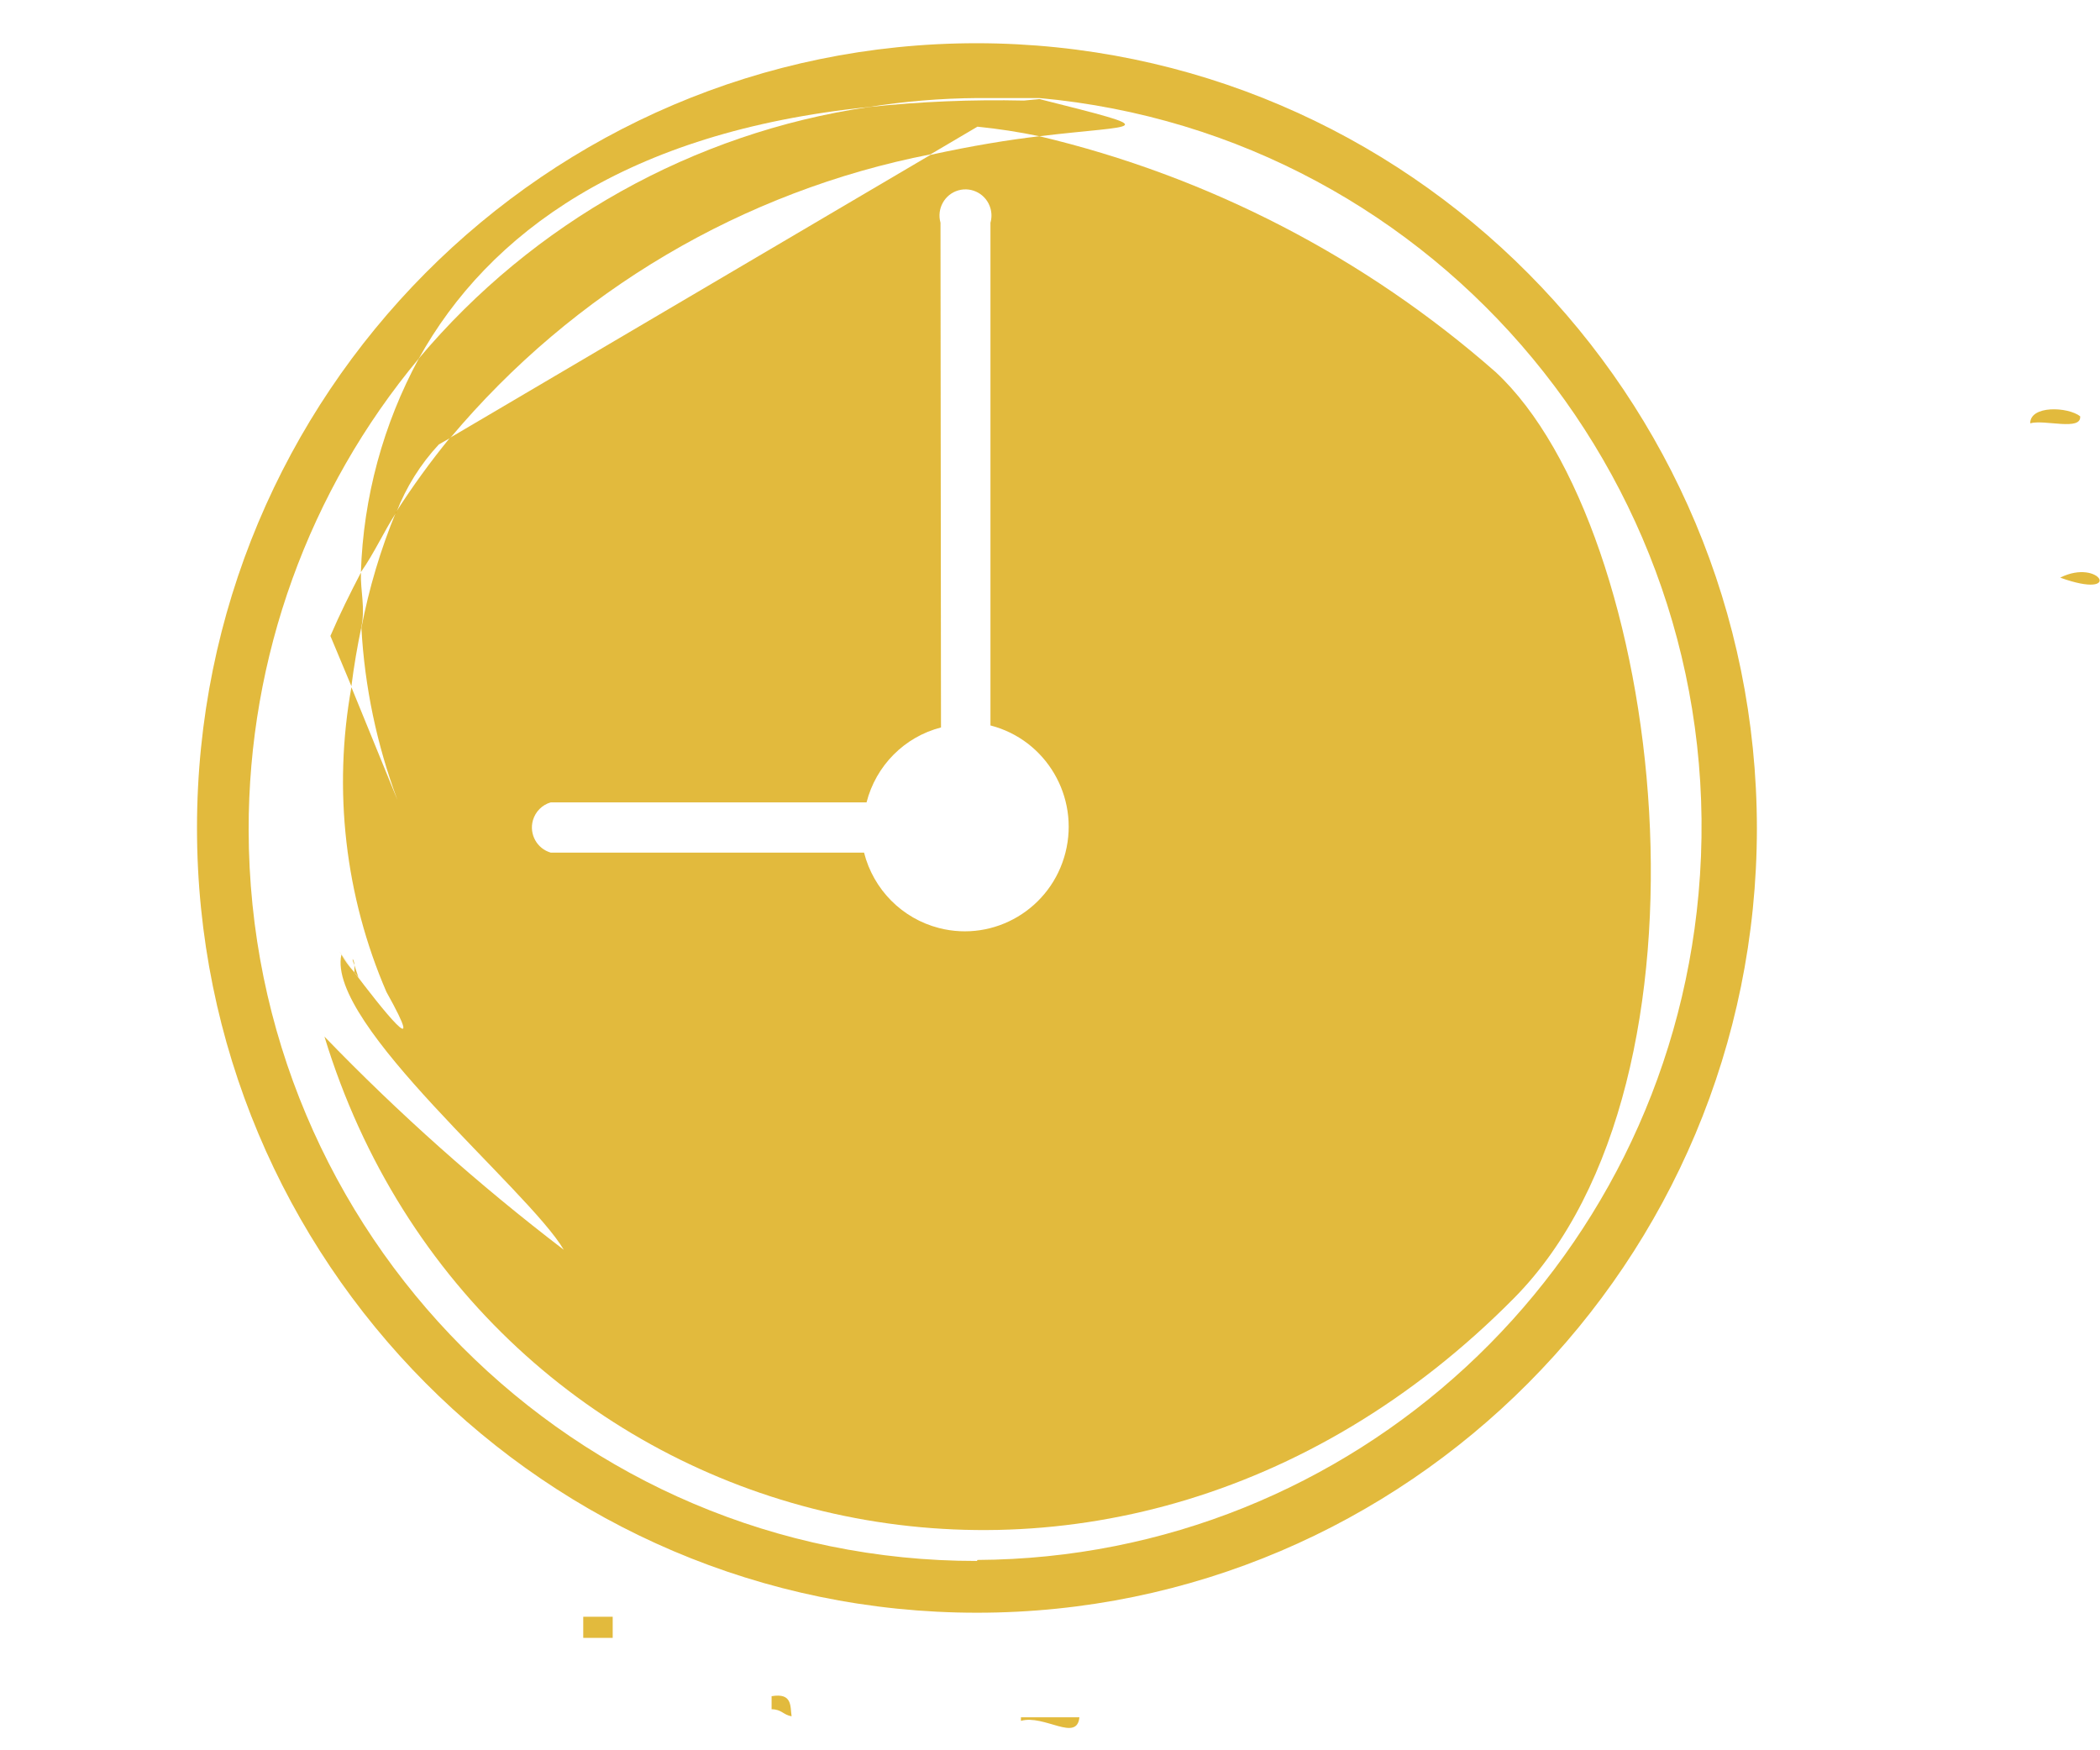 <svg width="42" height="35" xmlns="http://www.w3.org/2000/svg" xmlns:xlink="http://www.w3.org/1999/xlink" xml:space="preserve" overflow="hidden"><defs><clipPath id="clip0"><rect x="218" y="188" width="42" height="35"/></clipPath></defs><g clip-path="url(#clip0)" transform="translate(-218 -188)"><path d="M63.135 32.557 63.724 32.557 63.724 32.137 63.135 32.137Z" fill="#D9A500" fill-opacity="0.76" transform="matrix(1 0 0 1.006 166.53 188)"/><path d="M11.412 1.129C11.875 1.446 12.431 1.597 12.991 1.559 12.991 1.099 11.612 0.999 11.412 1.129Z" fill="#D9A500" fill-opacity="0.76" transform="matrix(1 0 0 1.006 166.53 188)"/><path d="M14.15 1.459C14.23 1.799 13.251 1.379 13.56 1.879 15.86 2.013 18.166 2.013 20.465 1.879 20.146 1.419 19.246 1.349 18.687 1.319 17.328 1.249 15.709 1.819 14.15 1.459Z" fill="#D9A500" fill-opacity="0.76" transform="matrix(1 0 0 1.006 166.53 188)"/><path d="M38.602 31.977C38.443 31.457 37.063 30.978 37.223 31.977 38.602 31.977 38.502 32.487 38.502 32.487L38.802 32.817 38.902 32.307Z" fill="#D9A500" fill-opacity="0.76" transform="matrix(1 0 0 1.006 166.53 188)"/><path d="M38.802 32.856C38.802 33.126 38.562 33.076 38.403 33.136 39.102 33.996 38.053 34.255 38.802 34.805 39.062 33.806 40.071 34.525 39.592 33.686L42.16 32.846C41.031 33.296 40.061 31.857 38.802 32.856Z" fill="#D9A500" fill-opacity="0.76" transform="matrix(1 0 0 1.006 166.53 188)"/><path d="M11.412 0.56C10.992 0.46 10.992 0 10.423 0 10.423 0.24 10.273 0.36 10.033 0.42 9.453-0.52 8.124 0.739 7.275 0 7.455 0.949 10.502 0.999 11.412 0.56Z" fill="#D9A500" fill-opacity="0.76" transform="matrix(1 0 0 1.006 166.53 188)"/><path d="M3.767 2.678 3.767 2.998C3.967 2.998 3.997 3.108 4.167 3.138 4.137 2.888 4.187 2.618 3.767 2.678Z" fill="#D9A500" fill-opacity="0.76" transform="matrix(1 0 0 1.006 166.53 188)"/><path d="M7.675 1.369C7.515 1.109 6.136 0.839 6.295 1.369 7.675 1.369 7.575 1.629 7.575 1.629L7.874 1.789 7.994 1.539Z" fill="#D9A500" fill-opacity="0.76" transform="matrix(1 0 0 1.006 166.53 188)"/><path d="M7.874 1.789C7.874 1.929 7.635 1.899 7.475 1.929 8.174 2.358 7.125 2.488 7.874 2.778 8.134 2.288 9.143 2.638 8.664 2.218L11.232 1.799C10.103 1.999 9.133 1.289 7.874 1.789Z" fill="#D9A500" fill-opacity="0.76" transform="matrix(1 0 0 1.006 166.53 188)"/><path d="M8.754 3.178C9.223 3.048 9.873 3.607 9.923 3.108L8.754 3.108Z" fill="#D9A500" fill-opacity="0.76" transform="matrix(1 0 0 1.006 166.53 188)"/><path d="M0 1.529 0.59 1.529 0.59 1.099 0 1.099Z" fill="#D9A500" fill-opacity="0.76" transform="matrix(1 0 0 1.006 166.53 188)"/><path d="M59.398 10.183C59.592 9.683 59.881 9.225 60.247 8.834L60.477 8.704C62.942 5.785 66.33 3.797 70.08 3.068L71.019 2.518C71.435 2.56 71.849 2.623 72.258 2.708 74.257 2.468 74.807 2.608 72.258 1.969L71.949 1.999C70.911 1.976 69.873 2.019 68.841 2.128 65.335 2.643 62.137 4.42 59.847 7.125 59.134 8.43 58.737 9.885 58.688 11.372 58.958 10.992 59.148 10.562 59.398 10.183Z" fill="#D9A500" fill-opacity="0.76" transform="matrix(1 0 0 1.006 166.53 188)"/><path d="M71.009 0.859C62.394 0.859 55.41 7.843 55.41 16.458 55.41 25.073 62.394 32.057 71.009 32.057 79.62 32.057 86.603 25.079 86.608 16.468 86.603 7.854 79.624 0.87 71.009 0.859ZM71.009 31.028C62.974 31.037 56.452 24.531 56.443 16.495 56.438 13.069 57.644 9.75 59.847 7.125 61.236 4.637 64.004 2.618 68.841 2.128 69.561 2.014 70.29 1.954 71.019 1.949 71.329 1.949 71.639 1.949 71.949 1.949L72.258 1.949C80.266 2.676 86.168 9.758 85.441 17.766 84.762 25.236 78.519 30.967 71.019 31.008Z" fill="#D9A500" fill-opacity="0.76" transform="matrix(1 0 0 1.006 166.53 188)"/><path d="M60.467 8.704C60.079 9.176 59.719 9.67 59.388 10.183 59.081 10.924 58.85 11.694 58.698 12.481 58.763 13.65 59.006 14.803 59.418 15.899L58.498 13.66C58.128 15.704 58.371 17.811 59.198 19.716 60.057 21.245 59.078 20.016 58.548 19.316 58.453 19.213 58.369 19.099 58.298 18.976 57.989 20.355 62.046 23.653 62.745 24.842 61.046 23.552 59.446 22.136 57.959 20.605 61.026 30.598 73.558 34.036 81.752 25.802 86.079 21.455 84.749 10.502 81.382 7.395 78.768 5.113 75.636 3.504 72.258 2.708 71.649 2.778 70.909 2.898 70.08 3.078ZM70.28 4.427C70.201 4.151 70.361 3.863 70.637 3.784 70.913 3.706 71.2 3.865 71.279 4.141 71.306 4.235 71.306 4.334 71.279 4.427L71.279 14.42C72.391 14.704 73.063 15.836 72.779 16.948 72.495 18.06 71.363 18.732 70.25 18.447 69.514 18.259 68.939 17.684 68.751 16.948L62.485 16.948C62.209 16.869 62.05 16.581 62.128 16.306 62.178 16.133 62.313 15.998 62.485 15.949L68.801 15.949C68.989 15.218 69.559 14.647 70.29 14.46Z" fill="#D9A500" fill-opacity="0.76" transform="matrix(1 0 0 1.006 166.53 188)"/><path d="M92.674 11.482C93.953 11.941 93.473 11.082 92.674 11.482Z" fill="#D9A500" fill-opacity="0.76" transform="matrix(1 0 0 1.006 166.53 188)"/><path d="M93.073 8.274C92.824 8.084 92.074 8.054 92.074 8.414 92.364 8.334 93.103 8.574 93.073 8.274Z" fill="#D9A500" fill-opacity="0.76" transform="matrix(1 0 0 1.006 166.53 188)"/><path d="M58.558 19.186C58.558 19.246 58.558 19.306 58.558 19.326L58.638 19.426Z" fill="#D9A500" fill-opacity="0.76" transform="matrix(1 0 0 1.006 166.53 188)"/><path d="M71.889 34.206C72.358 34.076 73.008 34.635 73.058 34.136L71.889 34.136Z" fill="#D9A500" fill-opacity="0.76" transform="matrix(1 0 0 1.006 166.53 188)"/><path d="M58.548 19.316 58.548 19.316C58.099 18.687 58.238 18.896 58.548 19.316Z" fill="#D9A500" fill-opacity="0.76" transform="matrix(1 0 0 1.006 166.53 188)"/><path d="M66.902 33.716 66.902 33.976C67.102 33.976 67.132 34.086 67.302 34.116 67.272 33.916 67.322 33.646 66.902 33.716Z" fill="#D9A500" fill-opacity="0.76" transform="matrix(1 0 0 1.006 166.53 188)"/><path d="M58.558 19.186C58.558 19.076 58.478 18.986 58.558 19.186Z" fill="#D9A500" fill-opacity="0.76" transform="matrix(1 0 0 1.006 166.53 188)"/><path d="M58.688 11.382C58.478 11.782 58.268 12.201 58.078 12.641L58.498 13.64C58.548 13.241 58.618 12.841 58.698 12.461 58.778 12.081 58.678 11.752 58.688 11.382Z" fill="#D9A500" fill-opacity="0.76" transform="matrix(1 0 0 1.006 166.53 188)"/></g></svg>